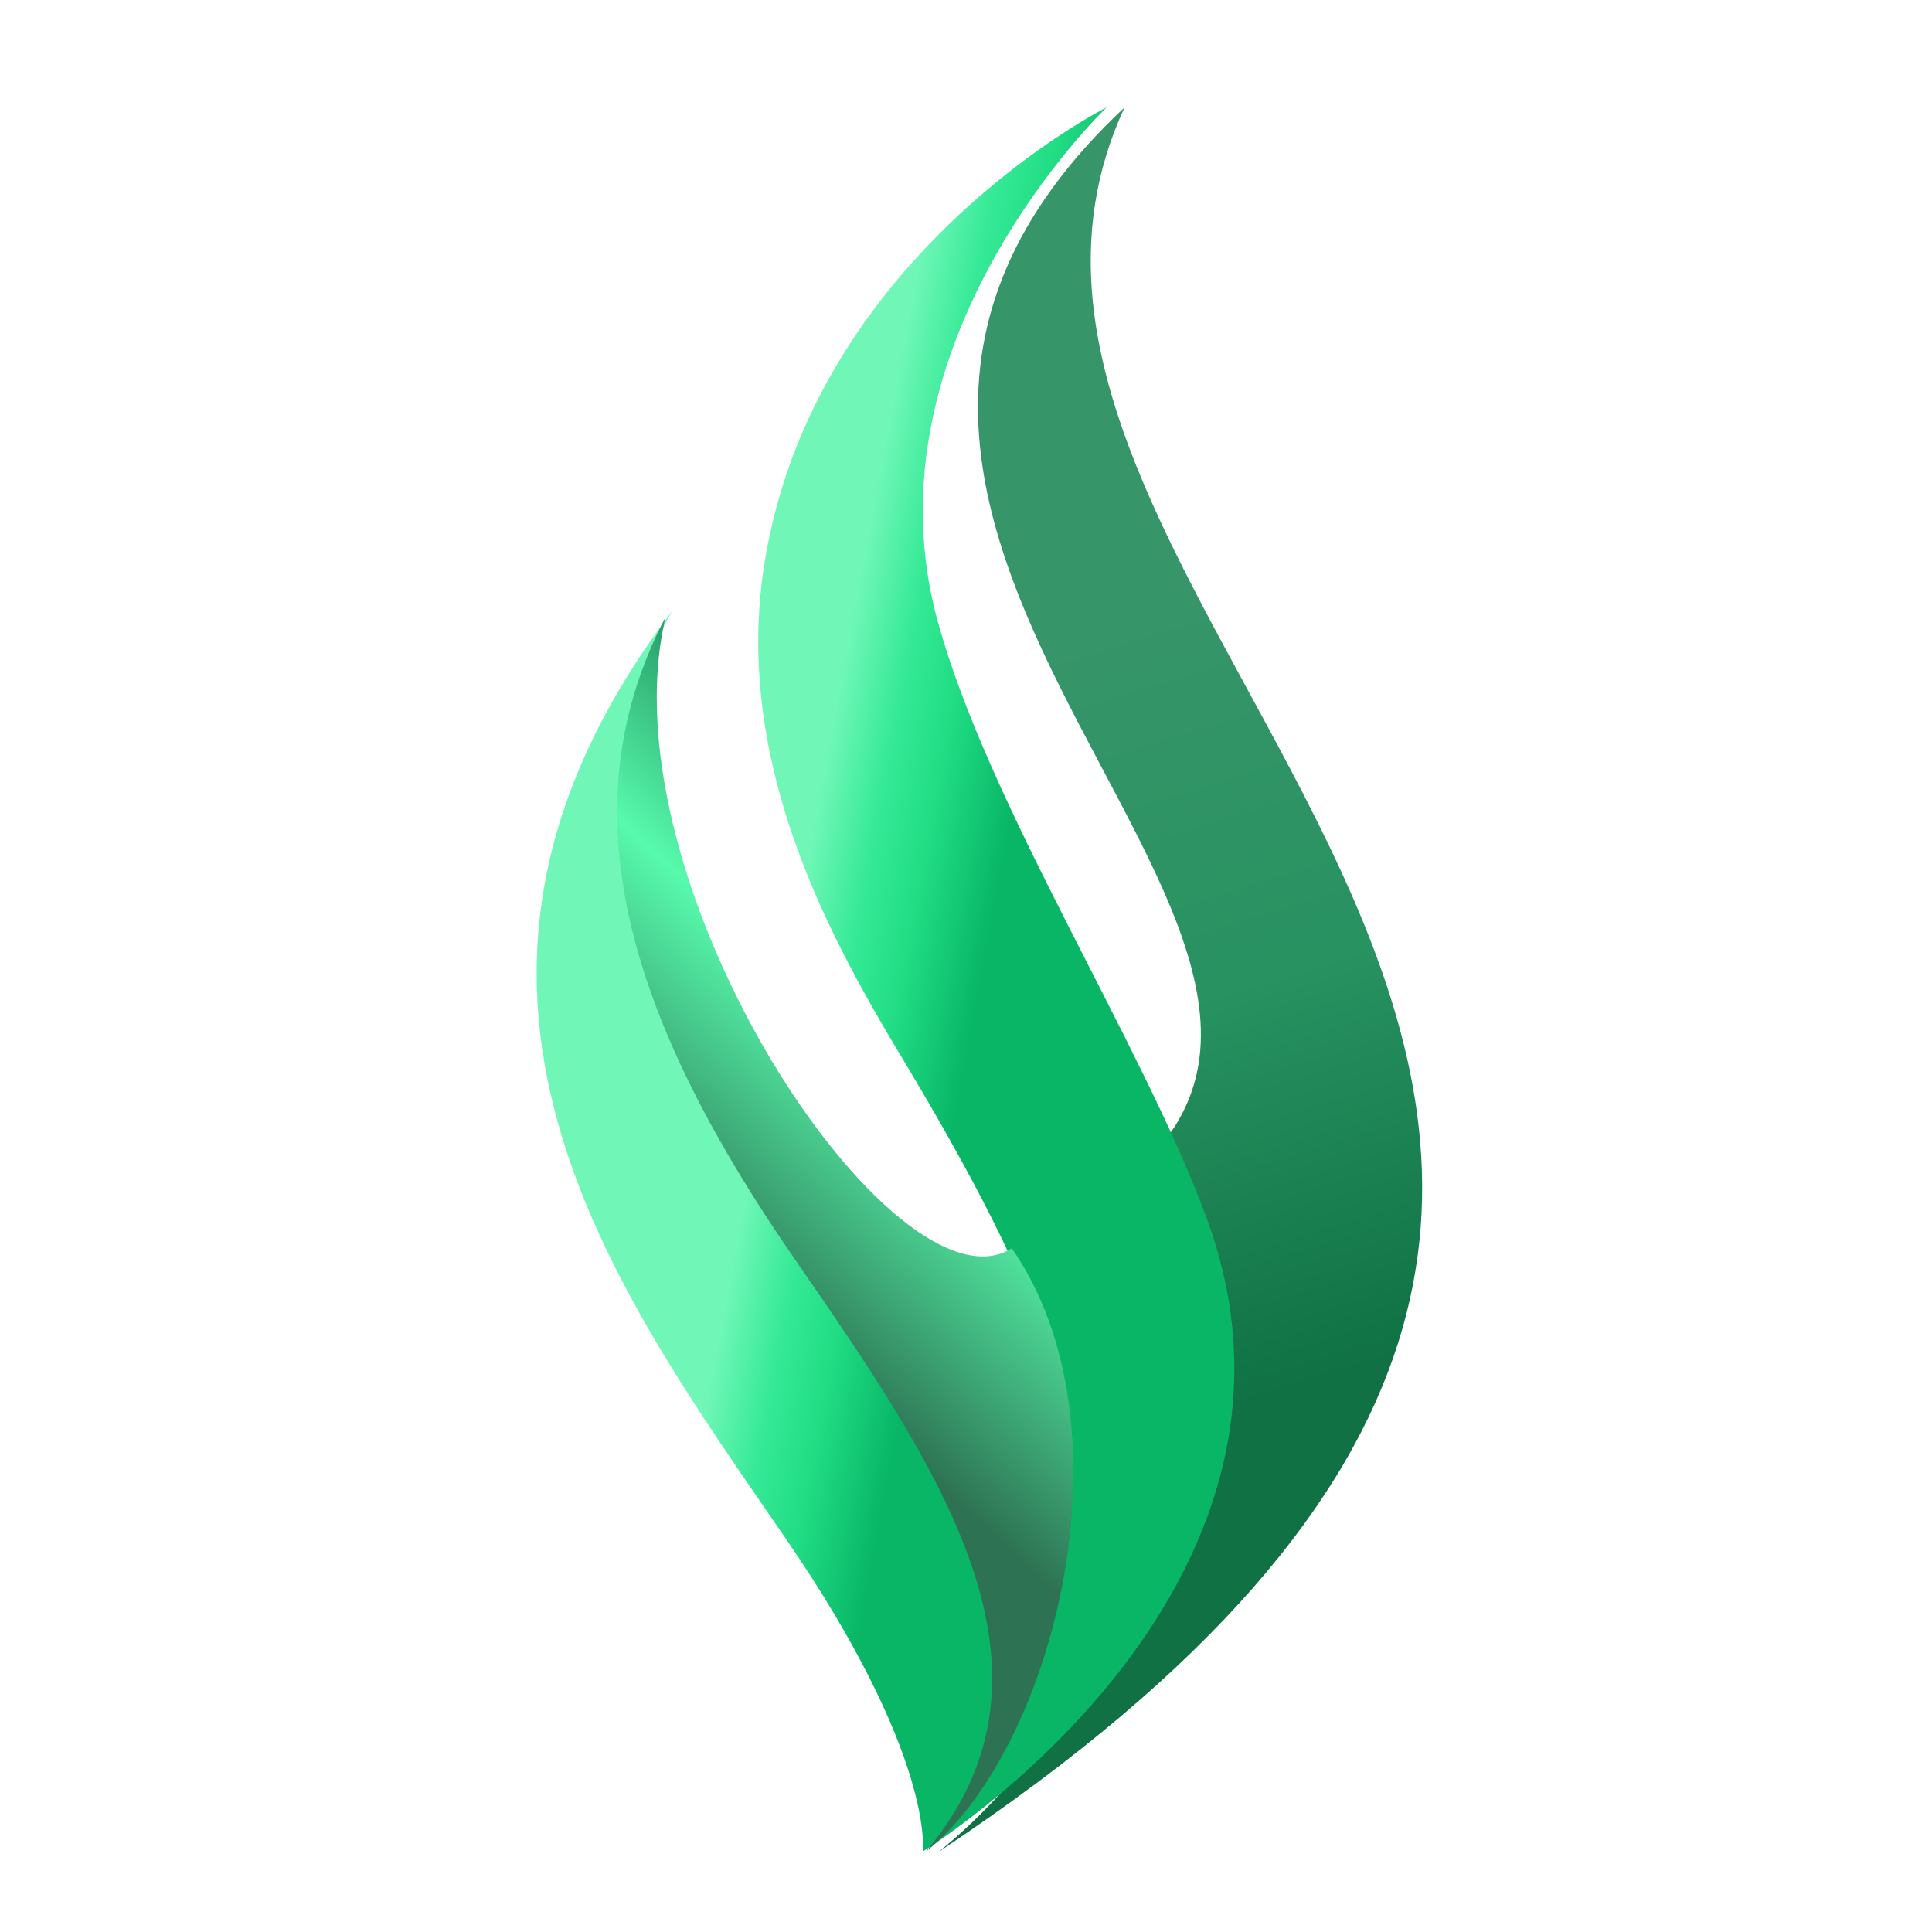 <?xml version="1.0" encoding="UTF-8"?>
<svg width="72px" height="72px" viewBox="0 0 72 72" version="1.1" xmlns="http://www.w3.org/2000/svg" xmlns:xlink="http://www.w3.org/1999/xlink">
    <title>icons/ic_logo1@1x</title>
    <defs>
        <linearGradient x1="42.278%" y1="27.349%" x2="52.88%" y2="71.348%" id="linearGradient-1">
            <stop stop-color="#369569" offset="0%"></stop>
            <stop stop-color="#289261" offset="48.221%"></stop>
            <stop stop-color="#0F7144" offset="100%"></stop>
        </linearGradient>
        <linearGradient x1="60.886%" y1="53.36%" x2="42.378%" y2="47.077%" id="linearGradient-2">
            <stop stop-color="#08B666" offset="0%"></stop>
            <stop stop-color="#21DD84" offset="40.785%"></stop>
            <stop stop-color="#35E996" offset="67.707%"></stop>
            <stop stop-color="#70F7B8" offset="100%"></stop>
        </linearGradient>
        <linearGradient x1="70.198%" y1="13.107%" x2="48.697%" y2="63.172%" id="linearGradient-3">
            <stop stop-color="#116F44" offset="0%"></stop>
            <stop stop-color="#57FAAD" offset="49%"></stop>
            <stop stop-color="#2D7252" offset="100%"></stop>
        </linearGradient>
    </defs>
    <g id="icons/ic_logo1" stroke="none" stroke-width="1" fill="none" fill-rule="evenodd">
        <g id="Logo_EE-01" transform="translate(20, 4)" fill-rule="nonzero">
            <path d="M21.047,40.62 C34.756,31.56 4.746,16.073 21.911,0 C12.964,19.285 55.9,37.77 15.063,64.96 C13.959,65.696 27.818,56.252 21.047,40.62 Z" id="路径" fill="url(#linearGradient-1)"></path>
            <path d="M5.074,18.742 C2.396,23.05 4.111,29.829 8.74,36.691 C12.807,42.714 18.244,49.063 18.403,51.834 C20.137,49.408 20.023,46.326 14.349,36.655 C12.048,32.732 7.152,25.436 8.483,17.03 C10.303,5.489 21.241,0 21.241,0 C21.241,0 12.103,8.719 14.933,19.108 C16.827,26.05 22.527,34.784 24.96,41.369 C30.123,55.34 14.387,65 14.387,65 C14.387,65 14.867,61.475 9.277,53.329 C2.823,43.928 -5.556,32.743 5.074,18.742 Z" id="路径" fill="url(#linearGradient-2)"></path>
            <path d="M17.705,42.52 C22.336,49.173 19.285,61.171 14.511,65 C20.19,58.225 14.995,50.701 9.572,42.854 C3.775,34.458 0.873,26.494 4.803,19 C2.45,28.999 13.408,45.25 17.705,42.52 Z" id="路径" fill="url(#linearGradient-3)"></path>
        </g>
    </g>
</svg>